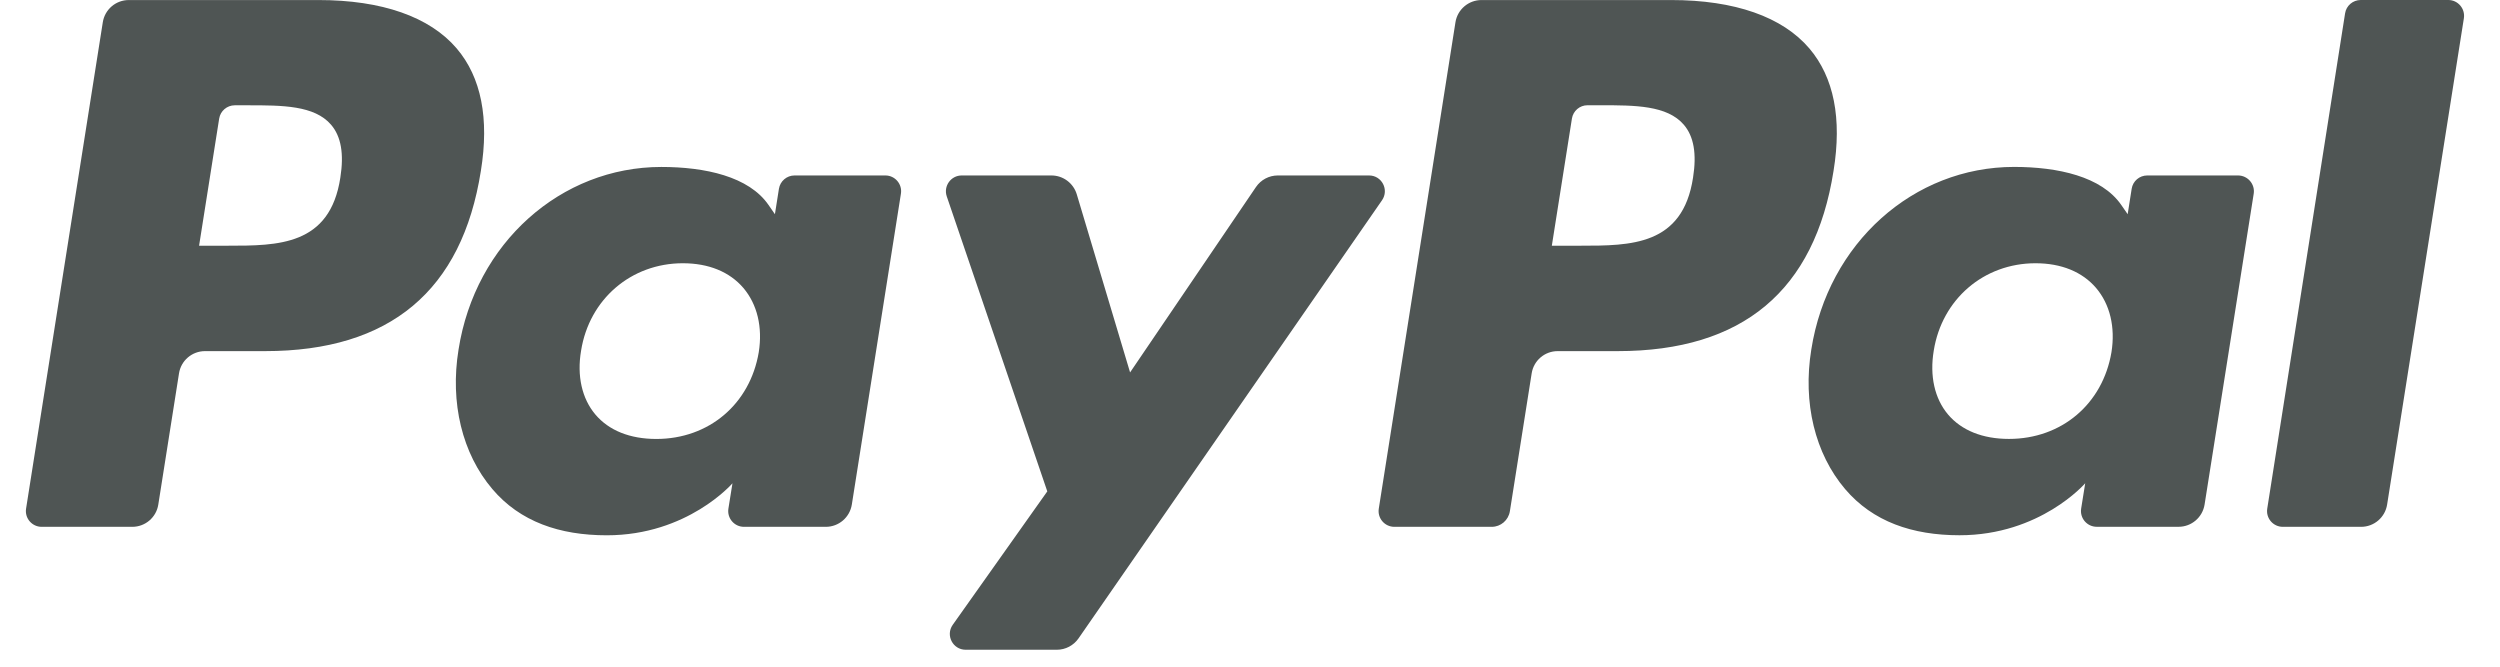 <svg width="60" height="16" viewBox="0 0 60 16" fill="none" xmlns="http://www.w3.org/2000/svg">
    <path fill-rule="evenodd" clip-rule="evenodd" d="M7.643 0.001H3.092C2.78 0.001 2.515 0.227 2.467 0.535L0.626 12.206C0.589 12.437 0.768 12.644 1.001 12.644H3.174C3.486 12.644 3.751 12.418 3.799 12.11L4.296 8.962C4.343 8.654 4.609 8.427 4.92 8.427H6.361C9.359 8.427 11.089 6.977 11.541 4.101C11.745 2.844 11.55 1.855 10.961 1.163C10.314 0.403 9.166 0.001 7.643 0.001ZM8.168 4.264C7.919 5.897 6.672 5.897 5.465 5.897H4.778L5.26 2.847C5.289 2.663 5.448 2.527 5.635 2.527H5.949C6.771 2.527 7.547 2.527 7.947 2.995C8.186 3.275 8.259 3.69 8.168 4.264ZM21.249 4.211H19.069C18.883 4.211 18.723 4.347 18.694 4.532L18.598 5.141L18.445 4.92C17.974 4.235 16.922 4.007 15.871 4.007C13.463 4.007 11.405 5.831 11.005 8.39C10.797 9.666 11.093 10.887 11.817 11.738C12.481 12.521 13.431 12.847 14.562 12.847C16.503 12.847 17.579 11.599 17.579 11.599L17.482 12.205C17.445 12.436 17.623 12.644 17.856 12.644H19.819C20.131 12.644 20.395 12.417 20.444 12.109L21.622 4.649C21.659 4.42 21.482 4.211 21.249 4.211ZM18.21 8.454C18 9.699 17.012 10.535 15.752 10.535C15.119 10.535 14.613 10.332 14.288 9.947C13.966 9.565 13.843 9.021 13.946 8.416C14.142 7.181 15.147 6.318 16.388 6.318C17.007 6.318 17.51 6.523 17.842 6.912C18.174 7.304 18.306 7.851 18.21 8.454ZM30.667 4.211H32.857C33.164 4.211 33.343 4.555 33.168 4.807L25.884 15.322C25.766 15.492 25.571 15.594 25.364 15.594H23.176C22.868 15.594 22.688 15.247 22.866 14.995L25.135 11.793L22.722 4.713C22.639 4.467 22.821 4.211 23.082 4.211H25.235C25.514 4.211 25.761 4.395 25.842 4.662L27.122 8.938L30.143 4.489C30.261 4.315 30.458 4.211 30.667 4.211Z" fill="#4F5554"/>
    <path fill-rule="evenodd" clip-rule="evenodd" d="M54.414 12.206L56.282 0.321C56.31 0.136 56.47 0.001 56.656 0H58.759C58.991 0 59.169 0.208 59.133 0.439L57.291 12.109C57.243 12.417 56.978 12.644 56.666 12.644H54.788C54.555 12.644 54.377 12.436 54.414 12.206ZM40.108 0.001H35.556C35.245 0.001 34.98 0.227 34.931 0.534L33.091 12.206C33.054 12.436 33.232 12.644 33.465 12.644H35.801C36.018 12.644 36.203 12.485 36.237 12.27L36.76 8.961C36.808 8.653 37.073 8.427 37.384 8.427H38.824C41.823 8.427 43.553 6.976 44.005 4.101C44.21 2.843 44.013 1.855 43.425 1.163C42.778 0.403 41.632 0.001 40.108 0.001ZM40.633 4.263C40.385 5.897 39.137 5.897 37.93 5.897H37.244L37.726 2.846C37.755 2.662 37.913 2.526 38.1 2.526H38.415C39.236 2.526 40.012 2.526 40.413 2.995C40.652 3.275 40.724 3.69 40.633 4.263ZM53.712 4.211H51.534C51.347 4.211 51.188 4.347 51.16 4.531L51.064 5.141L50.911 4.92C50.439 4.235 49.387 4.006 48.337 4.006C45.928 4.006 43.872 5.83 43.471 8.39C43.264 9.666 43.559 10.886 44.283 11.738C44.948 12.52 45.897 12.846 47.028 12.846C48.969 12.846 50.045 11.598 50.045 11.598L49.948 12.204C49.911 12.436 50.089 12.643 50.323 12.643H52.286C52.596 12.643 52.861 12.417 52.91 12.109L54.089 4.649C54.125 4.42 53.946 4.211 53.712 4.211ZM50.675 8.453C50.465 9.698 49.476 10.534 48.215 10.534C47.584 10.534 47.077 10.331 46.752 9.947C46.43 9.565 46.309 9.021 46.41 8.415C46.607 7.181 47.611 6.318 48.852 6.318C49.471 6.318 49.974 6.523 50.306 6.911C50.639 7.303 50.771 7.85 50.675 8.453Z" fill="#4F5554"/>
</svg>
